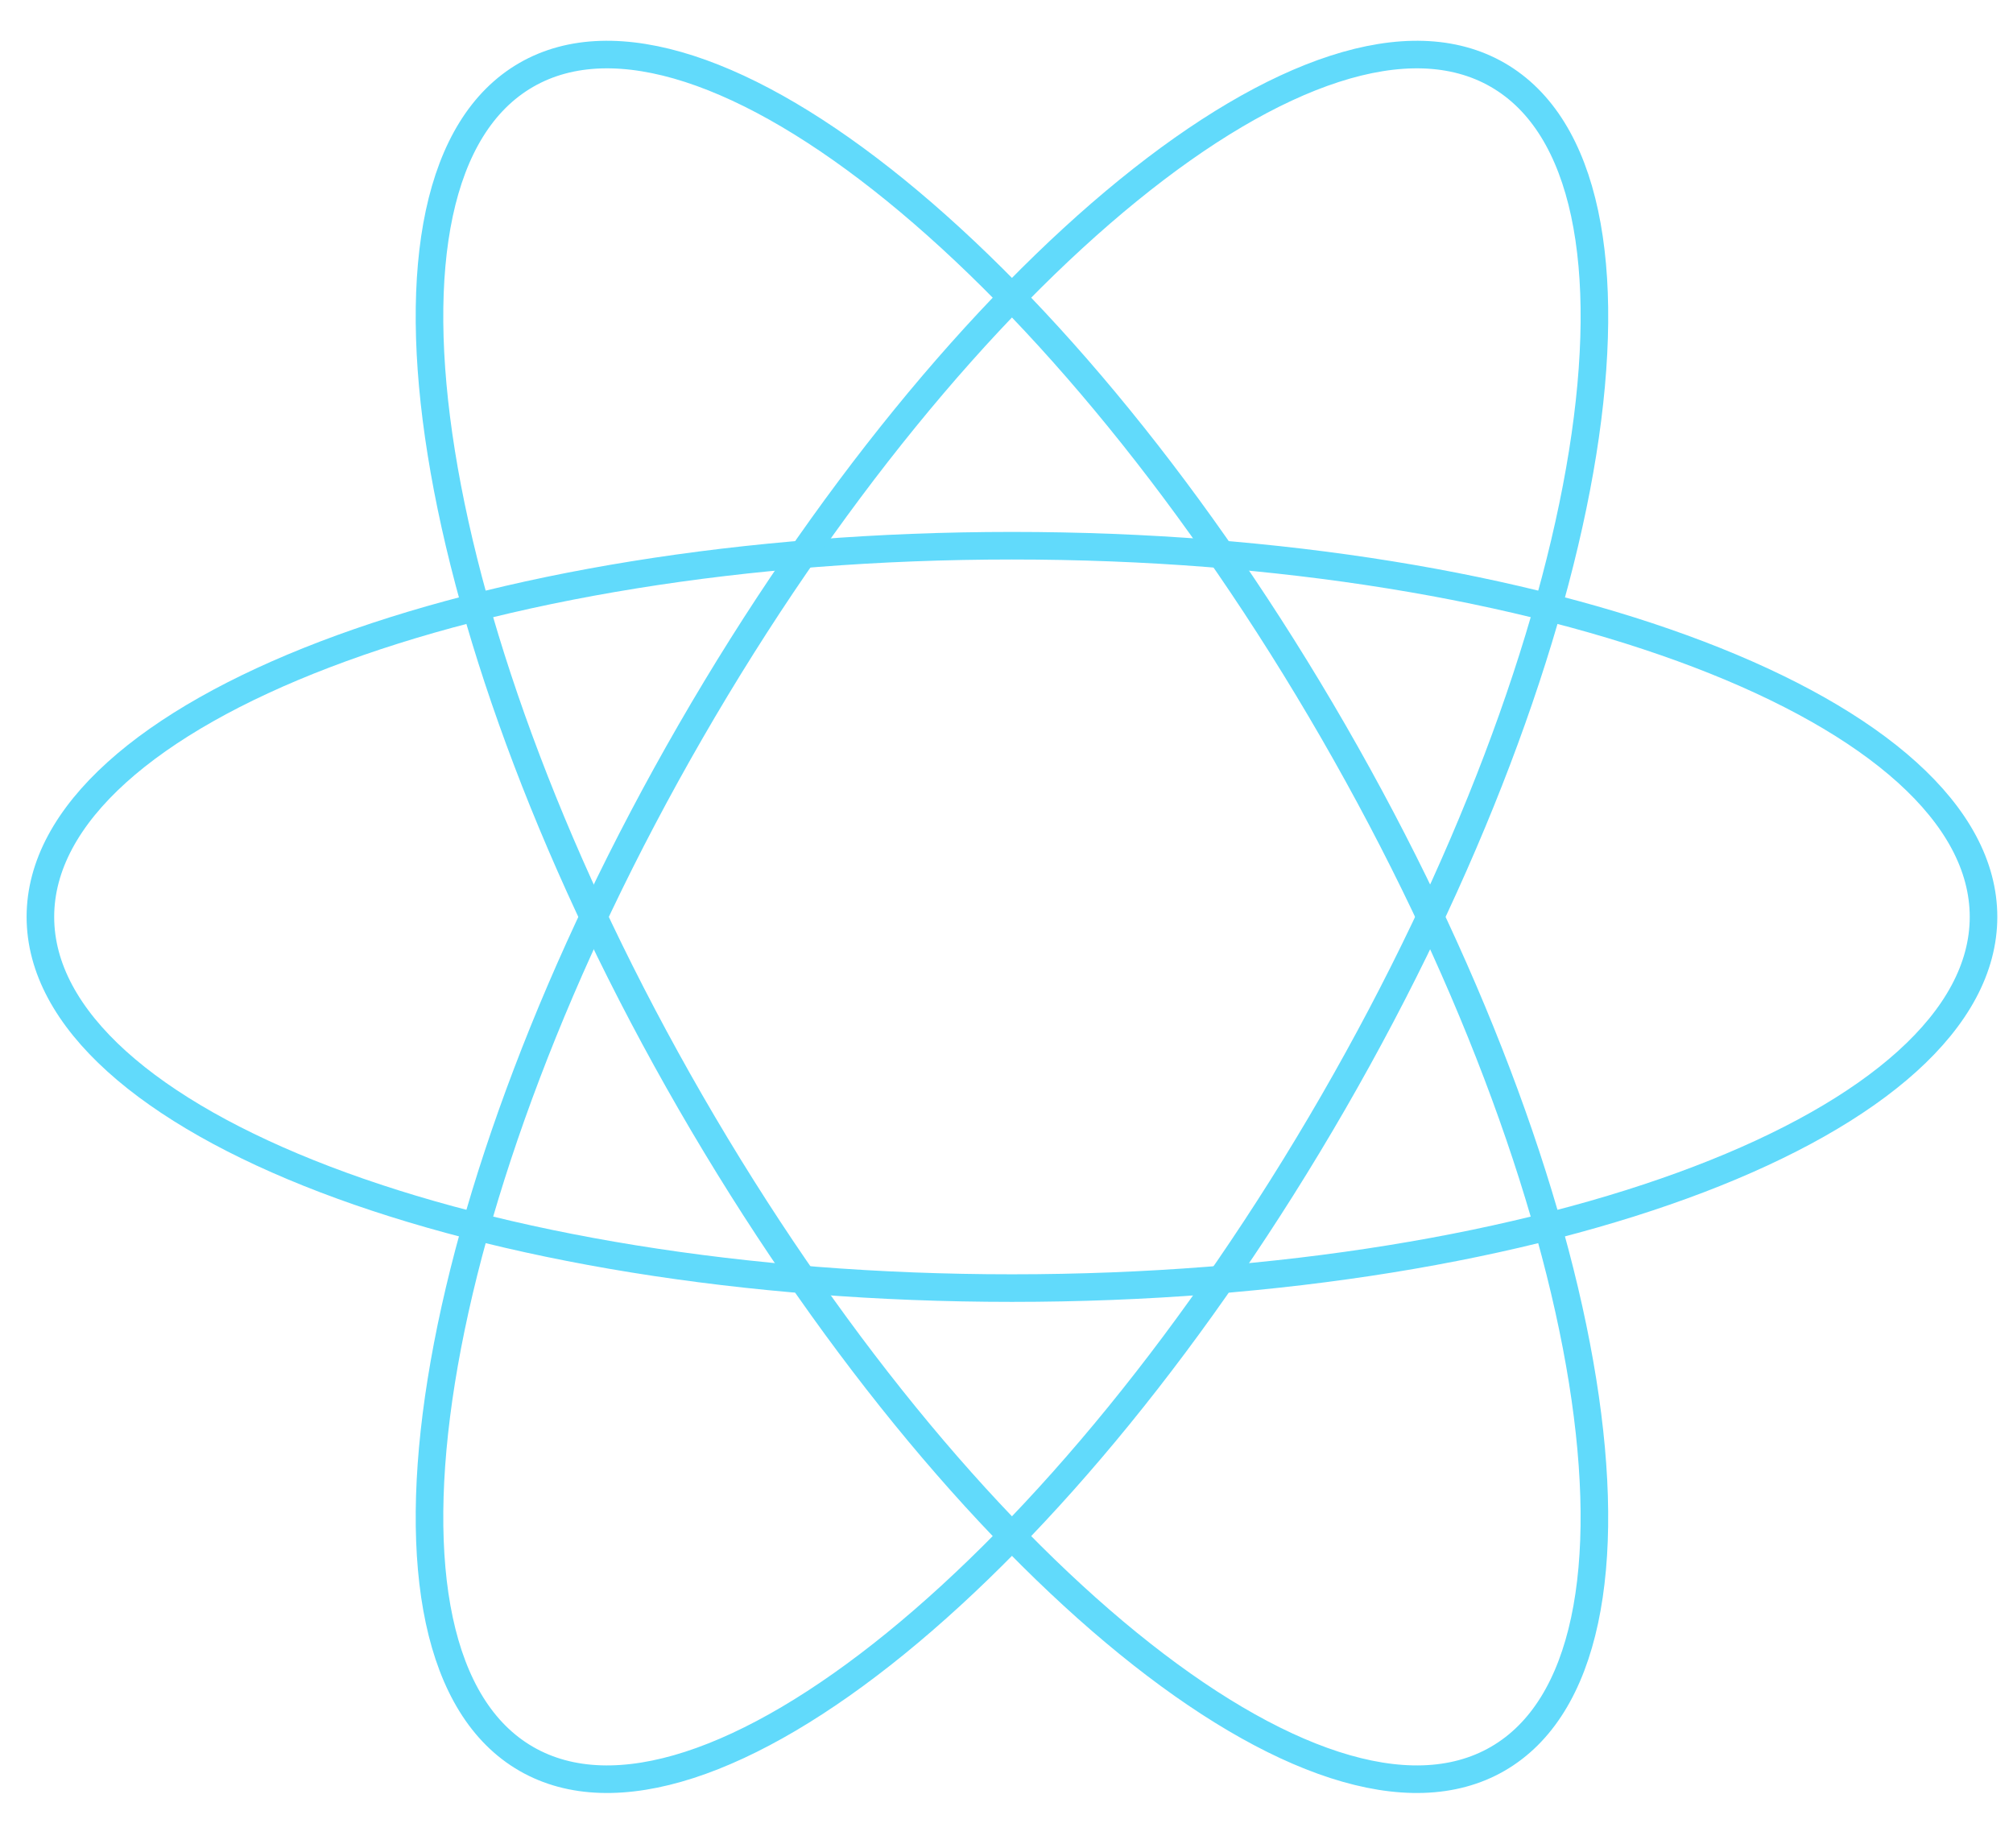 <svg width="73" height="67" viewBox="0 0 73 67" fill="none" xmlns="http://www.w3.org/2000/svg">
<path d="M36.698 46.71C56.157 46.71 71.931 40.683 71.931 33.249C71.931 25.815 56.157 19.789 36.698 19.789C17.239 19.789 1.465 25.815 1.465 33.249C1.465 40.683 17.239 46.71 36.698 46.71Z" stroke="#61DAFB"/>
<path d="M25.047 39.98C34.777 56.841 47.88 67.497 54.314 63.78C60.748 60.063 58.077 43.381 48.348 26.519C38.619 9.657 25.515 -0.999 19.081 2.718C12.647 6.435 15.318 23.118 25.047 39.98Z" stroke="#61DAFB"/>
<path d="M25.048 26.519C15.318 43.381 12.647 60.063 19.082 63.78C25.516 67.497 38.619 56.841 48.348 39.98C58.078 23.118 60.749 6.435 54.315 2.718C47.88 -0.999 34.777 9.657 25.048 26.519Z" stroke="#61DAFB"/>
</svg>
